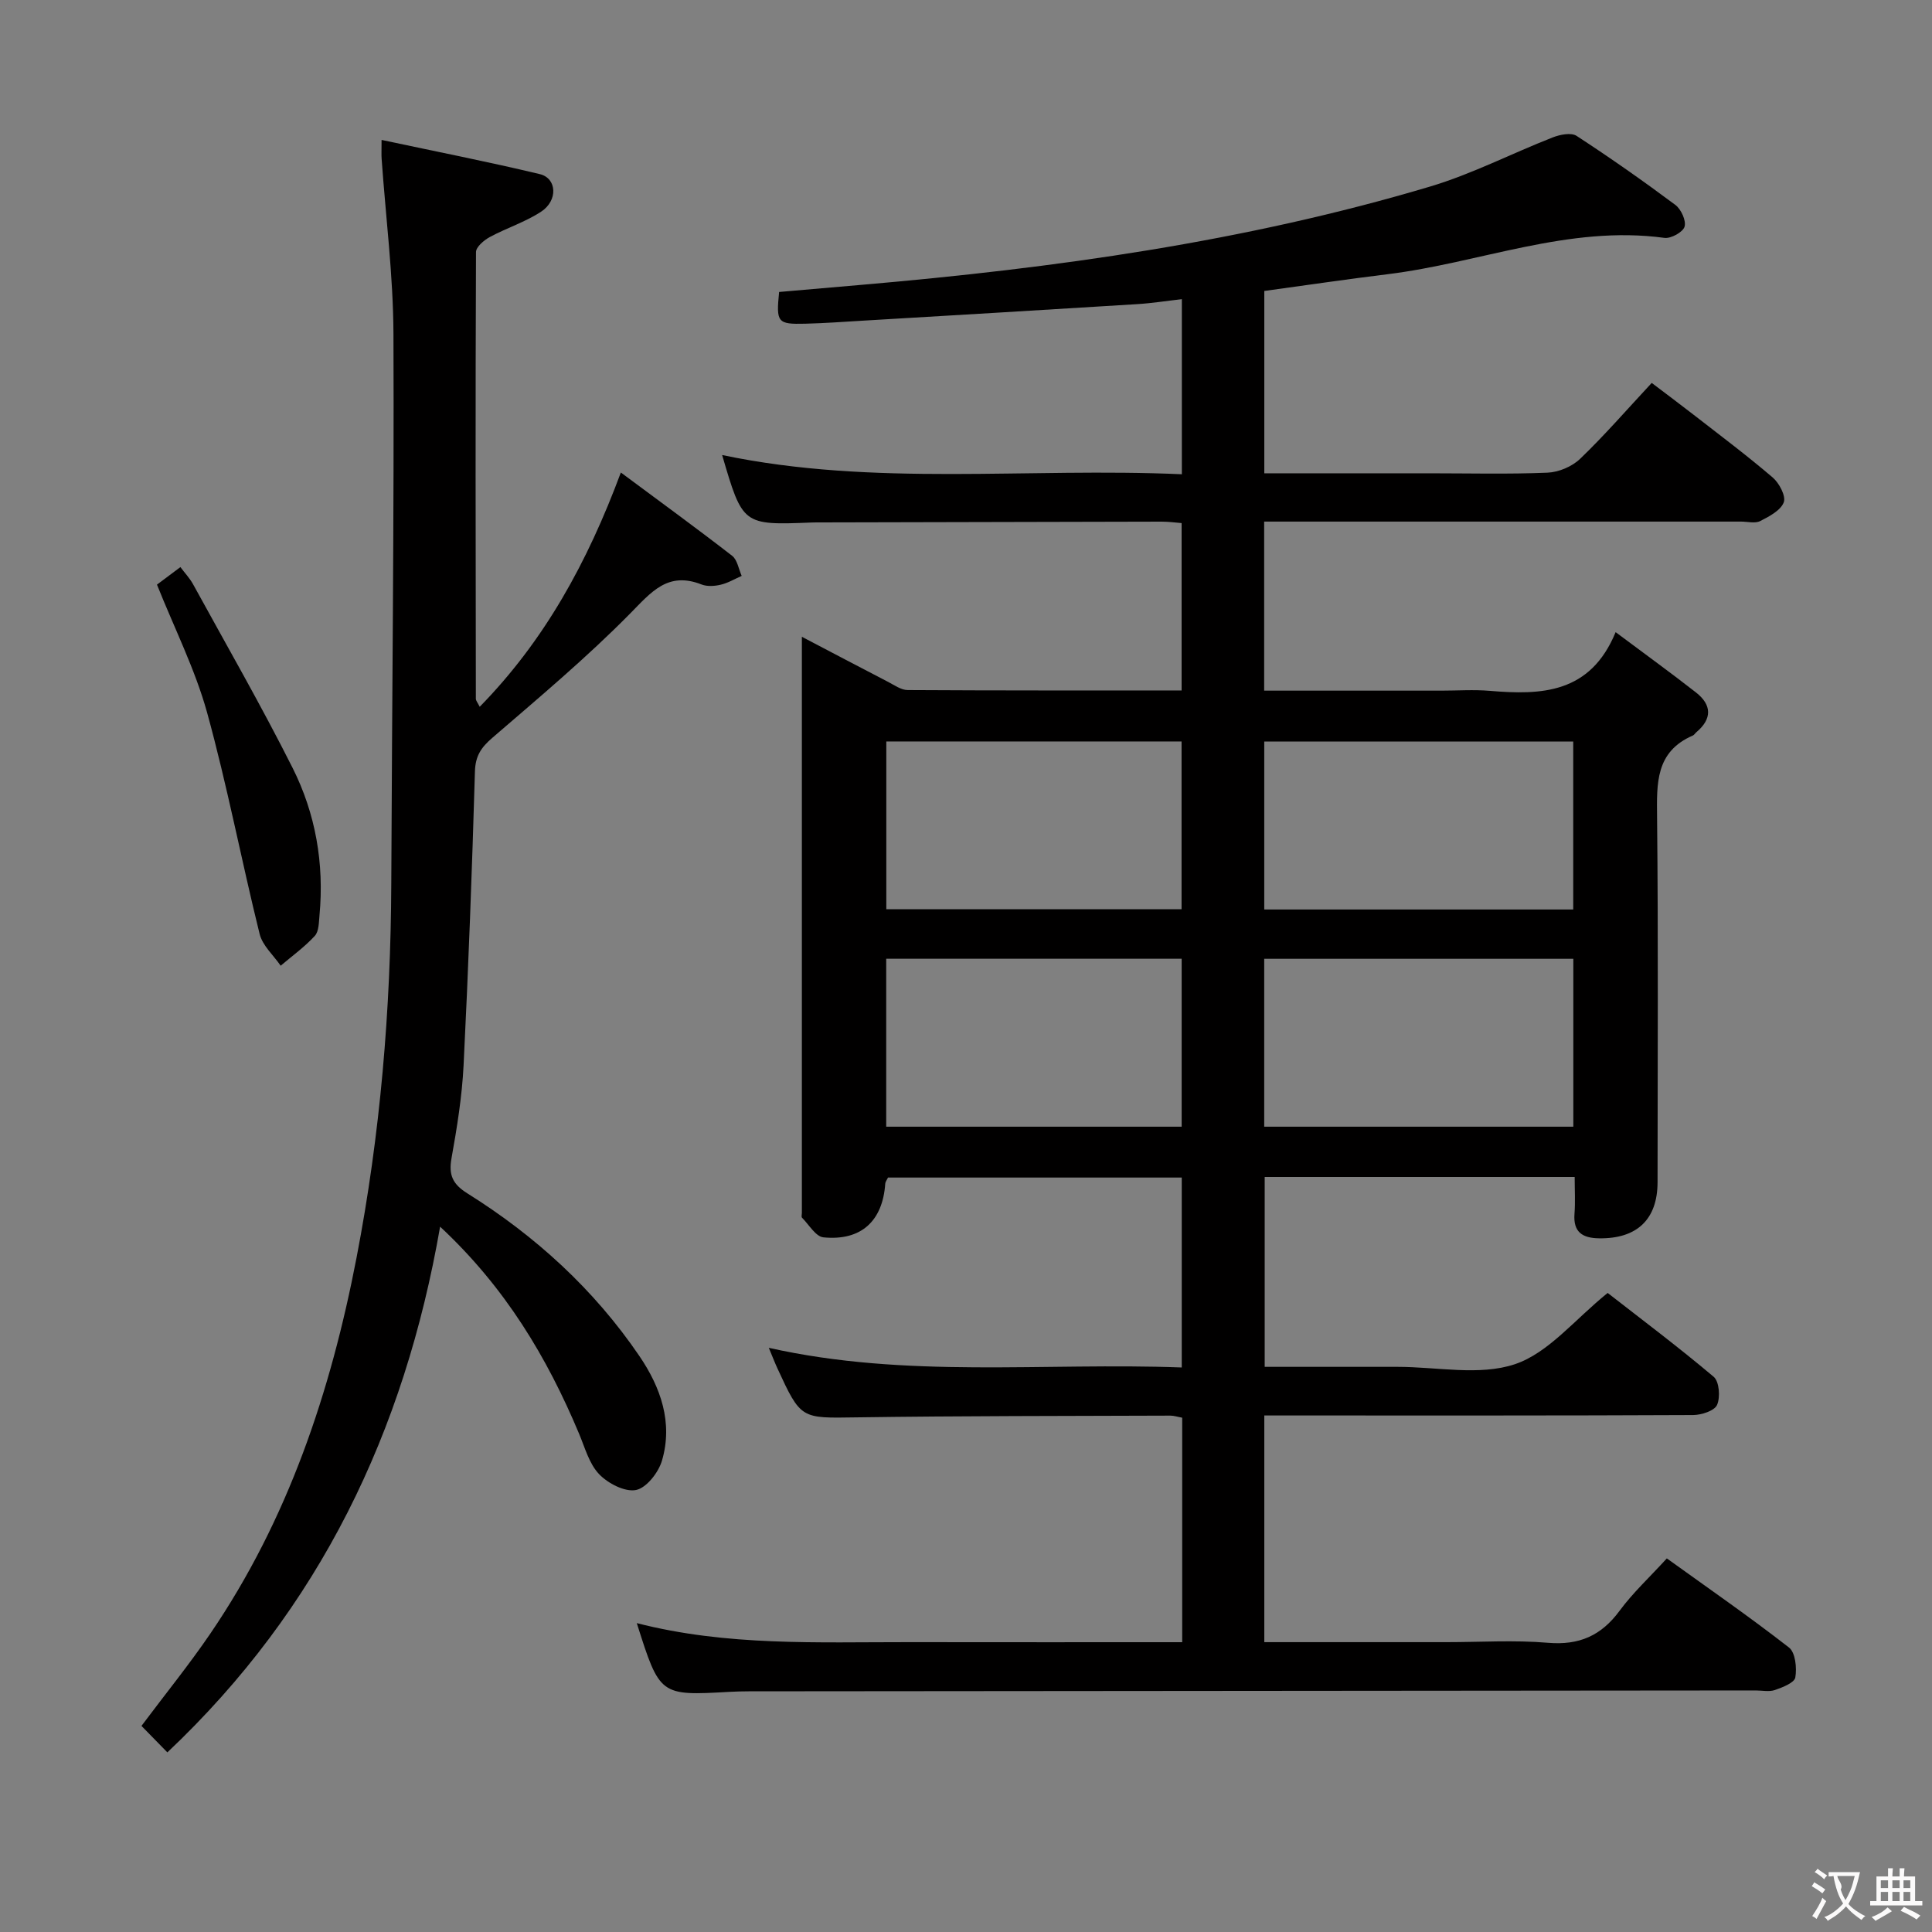 <svg enable-background="new 0 0 400 400" viewBox="0 0 400 400" xmlns="http://www.w3.org/2000/svg"><rect x="0" y="0" width="400" height="400" fill="#808080" stroke="none"/><g fill="#010000"><path d="m244.76 340c0-15.95 0-31.09 0-46.48-.9-.16-1.68-.43-2.45-.43-21.66.08-43.33.05-64.99.36-11.49.17-11.49.44-16.38-10.18-.55-1.2-1.02-2.43-1.77-4.22 28.51 6.41 56.94 3 85.5 4.07 0-13.38 0-26.14 0-39.32-20.25 0-40.48 0-60.82 0-.2.44-.54.85-.57 1.29-.54 7.72-4.99 11.86-12.8 11.09-1.6-.16-2.99-2.62-4.43-4.07-.17-.17-.03-.64-.03-.98 0-39.49 0-78.99 0-119.29 6.24 3.27 12.03 6.32 17.84 9.33 1.31.68 2.7 1.69 4.06 1.7 18.8.11 37.6.08 56.72.08 0-11.61 0-22.87 0-34.65-1.26-.1-2.68-.3-4.1-.3-23.5.04-47 .1-70.49.16-.67 0-1.33-.01-2 .02-14.28.56-14.28.56-18.54-13.97 31.47 6.6 63.27 2.55 95.18 3.98 0-12.28 0-23.87 0-36.25-3.18.36-6.21.84-9.26 1.03-18.92 1.18-37.85 2.3-56.77 3.42-3.98.24-7.96.53-11.95.63-5.75.14-6.04-.25-5.4-6.57 5.69-.49 11.45-1 17.2-1.49 39.77-3.44 79.22-8.9 117.58-20.34 8.71-2.6 16.91-6.86 25.41-10.18 1.49-.58 3.79-1.04 4.91-.31 6.97 4.54 13.78 9.32 20.45 14.29 1.19.89 2.28 3.26 1.91 4.51-.33 1.13-2.83 2.51-4.17 2.32-19.83-2.7-38.23 5.19-57.37 7.53-8.4 1.03-16.77 2.27-25.47 3.46v37.75h34.16c8.17 0 16.34.21 24.49-.13 2.31-.1 5.07-1.26 6.74-2.87 5.03-4.83 9.62-10.12 14.82-15.71 2.91 2.21 5.79 4.35 8.62 6.55 5.52 4.29 11.12 8.49 16.43 13.03 1.35 1.16 2.78 3.86 2.29 5.14-.65 1.69-3.01 2.93-4.88 3.88-1.06.54-2.62.11-3.95.11-31 0-62 0-93 0-1.81 0-3.62 0-5.75 0v35h36.7c3.33 0 6.69-.24 10 .04 10.7.9 20.82.6 26.07-12.15 6.11 4.57 11.45 8.43 16.64 12.49 3.28 2.57 3.37 5.45.07 8.23-.25.21-.44.56-.72.68-7.77 3.36-7.48 9.92-7.41 16.95.26 25.16.11 50.33.1 75.5 0 7.74-4.26 11.77-12.12 11.65-3.41-.05-5.37-1.26-5.08-5.06.19-2.44.04-4.91.04-7.64-21.58 0-42.68 0-64.18 0v39.31h22.5 5c8.17 0 16.97 1.91 24.31-.55 6.95-2.33 12.37-9.25 19.2-14.75 6.95 5.42 14.63 11.18 21.95 17.36 1.16.98 1.4 4.22.7 5.82-.53 1.22-3.22 2.09-4.96 2.1-27.5.13-55 .09-82.5.09-1.98 0-3.96 0-6.28 0v46.93h37.73c7 0 14.04-.46 20.99.13 6.47.55 11.04-1.47 14.84-6.63 2.75-3.73 6.21-6.93 9.78-10.84 8.5 6.12 17.07 12.05 25.29 18.45 1.33 1.03 1.65 4.21 1.31 6.2-.19 1.1-2.63 2.05-4.22 2.6-1.19.41-2.64.09-3.97.09-69.5.06-138.99.12-208.49.18-1.33 0-2.66.04-3.99.11-14.42.81-14.42.81-19.19-14.23 18.66 4.79 37.45 3.92 56.17 3.94 18.78.03 37.57.01 56.75.01zm80.96-151.7c0-11.79 0-23.2 0-34.78-21.45 0-42.62 0-63.97 0v34.78zm.02 44.97c0-11.73 0-23.14 0-34.76-21.43 0-42.6 0-64 0v34.76zm-81.11-45.02c0-11.75 0-23.16 0-34.74-20.52 0-40.74 0-61.13 0v34.74zm.02 45.02c0-11.73 0-23.13 0-34.77-20.5 0-40.72 0-61.17 0v34.77z"/><path d="m79 28.97c11.45 2.44 22.16 4.54 32.76 7.08 3.55.85 3.8 5.46.28 7.77-3.29 2.16-7.17 3.38-10.66 5.27-1.19.65-2.83 2.04-2.83 3.1-.13 30.82-.08 61.64-.03 92.47 0 .42.39.84.8 1.67 13.42-13.71 22.29-29.87 29.22-48.5 8 5.95 15.61 11.48 23.04 17.24 1.08.84 1.34 2.74 1.98 4.16-1.44.63-2.84 1.48-4.35 1.83-1.26.3-2.8.4-3.96-.05-7.02-2.76-10.42 1.59-14.84 6.07-8.97 9.09-18.8 17.33-28.48 25.68-2.32 2-3.51 3.75-3.6 6.97-.59 20.28-1.34 40.57-2.35 60.83-.32 6.44-1.36 12.88-2.5 19.24-.62 3.46.23 5.36 3.26 7.26 14.12 8.83 26.26 19.9 35.65 33.71 4.4 6.47 6.98 13.78 4.66 21.65-.72 2.45-3.22 5.65-5.38 6.07-2.31.45-5.81-1.37-7.64-3.29-2.06-2.16-2.93-5.49-4.15-8.39-6.62-15.78-15.23-30.23-28.76-42.84-7.39 42.48-24.9 79.03-56.47 108.84-1.95-2-3.65-3.73-5.36-5.48 4.94-6.6 9.86-12.66 14.25-19.1 16.09-23.59 24.93-50.09 30.28-77.85 4.92-25.52 7.08-51.34 7.19-77.34.15-37.97.6-75.94.45-113.91-.05-12.1-1.6-24.19-2.45-36.28-.06-.79-.01-1.6-.01-3.88z"/><path d="m32.5 121.04c1.36-1.02 2.94-2.2 4.85-3.63.93 1.24 1.92 2.29 2.6 3.51 6.94 12.65 14.14 25.17 20.62 38.05 4.77 9.48 6.57 19.82 5.58 30.5-.14 1.47-.11 3.35-.97 4.29-2.1 2.29-4.68 4.15-7.07 6.18-1.5-2.18-3.77-4.17-4.36-6.58-3.78-15.26-6.71-30.75-10.89-45.89-2.47-8.89-6.71-17.29-10.36-26.43z"/></g><path d="m377.9 391.2c-.2.3-.4.5-.6.8-.7-.6-1.4-1-2.2-1.5.2-.3.4-.5.5-.8.6.4 1.4.8 2.3 1.5zm-1.8 6.1c-.2-.2-.5-.4-.9-.6.4-.6.8-1.2 1.2-1.9s.7-1.3.9-1.9c.3.3.5.5.8.7-.7 1.3-1.4 2.6-2 3.7zm2.2-9c-.3.3-.5.5-.6.8-.6-.6-1.3-1.1-2-1.5.3-.3.5-.5.6-.7.6.5 1.3.9 2 1.4zm.3.2v-.9h2 4.5c-.3 1.3-.6 2.5-1 3.6s-.9 2.1-1.4 3c.4.5 1 1 1.6 1.4s1.2.8 1.9 1.1c-.3.2-.5.4-.8.8-.4-.3-1-.7-1.6-1.2s-1.2-1.1-1.6-1.6c-.5.6-1.1 1.1-1.7 1.6s-1.4.9-2.1 1.4c-.1-.3-.3-.5-.7-.8.6-.2 1.2-.5 1.9-1s1.4-1.1 2-1.8c-.5-.8-.9-1.6-1.2-2.5s-.6-2-.8-3.2c-.4.1-.7.1-1 .1zm2.5 2.7c.3 1 .7 1.7 1 2.2.3-.5.6-1.1 1-2s.6-1.9.9-3h-3.2-.4c.1.9 1.3 1.8.7 2.8z" fill="#fbfafa"/><path d="m396.5 388.5v1.5 3.6h1.5v.9c-.4 0-1 0-1.7 0h-7.9c-.5 0-.9 0-1.2 0v-.9h1.3v-3.5c0-.7 0-1.2 0-1.6h2.4c0-.8 0-1.4 0-1.7h1c0 .3-.1.8-.1 1.7h1.5c0-.8 0-1.4 0-1.7h1c0 .3-.1.9-.1 1.7zm-8.2 9.2c-.2-.3-.5-.5-.8-.8.8-.3 1.4-.6 1.9-.9s1-.7 1.4-1.1c.3.3.6.5.9.8-1.6 1-2.8 1.6-3.4 2zm2.6-6.8v-1.6h-1.5v1.6zm0 2.7v-1.9h-1.5v1.9zm2.4-2.7v-1.6h-1.5v1.6zm0 2.7v-1.9h-1.5v1.9zm.2 2 .7-.8c.4.2.9.5 1.6.8s1.3.7 1.8 1c-.3.3-.5.5-.8.8-.4-.3-1.5-1-3.3-1.8zm2-4.7v-1.6h-1.4v1.6zm0 2.7v-1.9h-1.4v1.9z" fill="#fbfafa"/></svg>